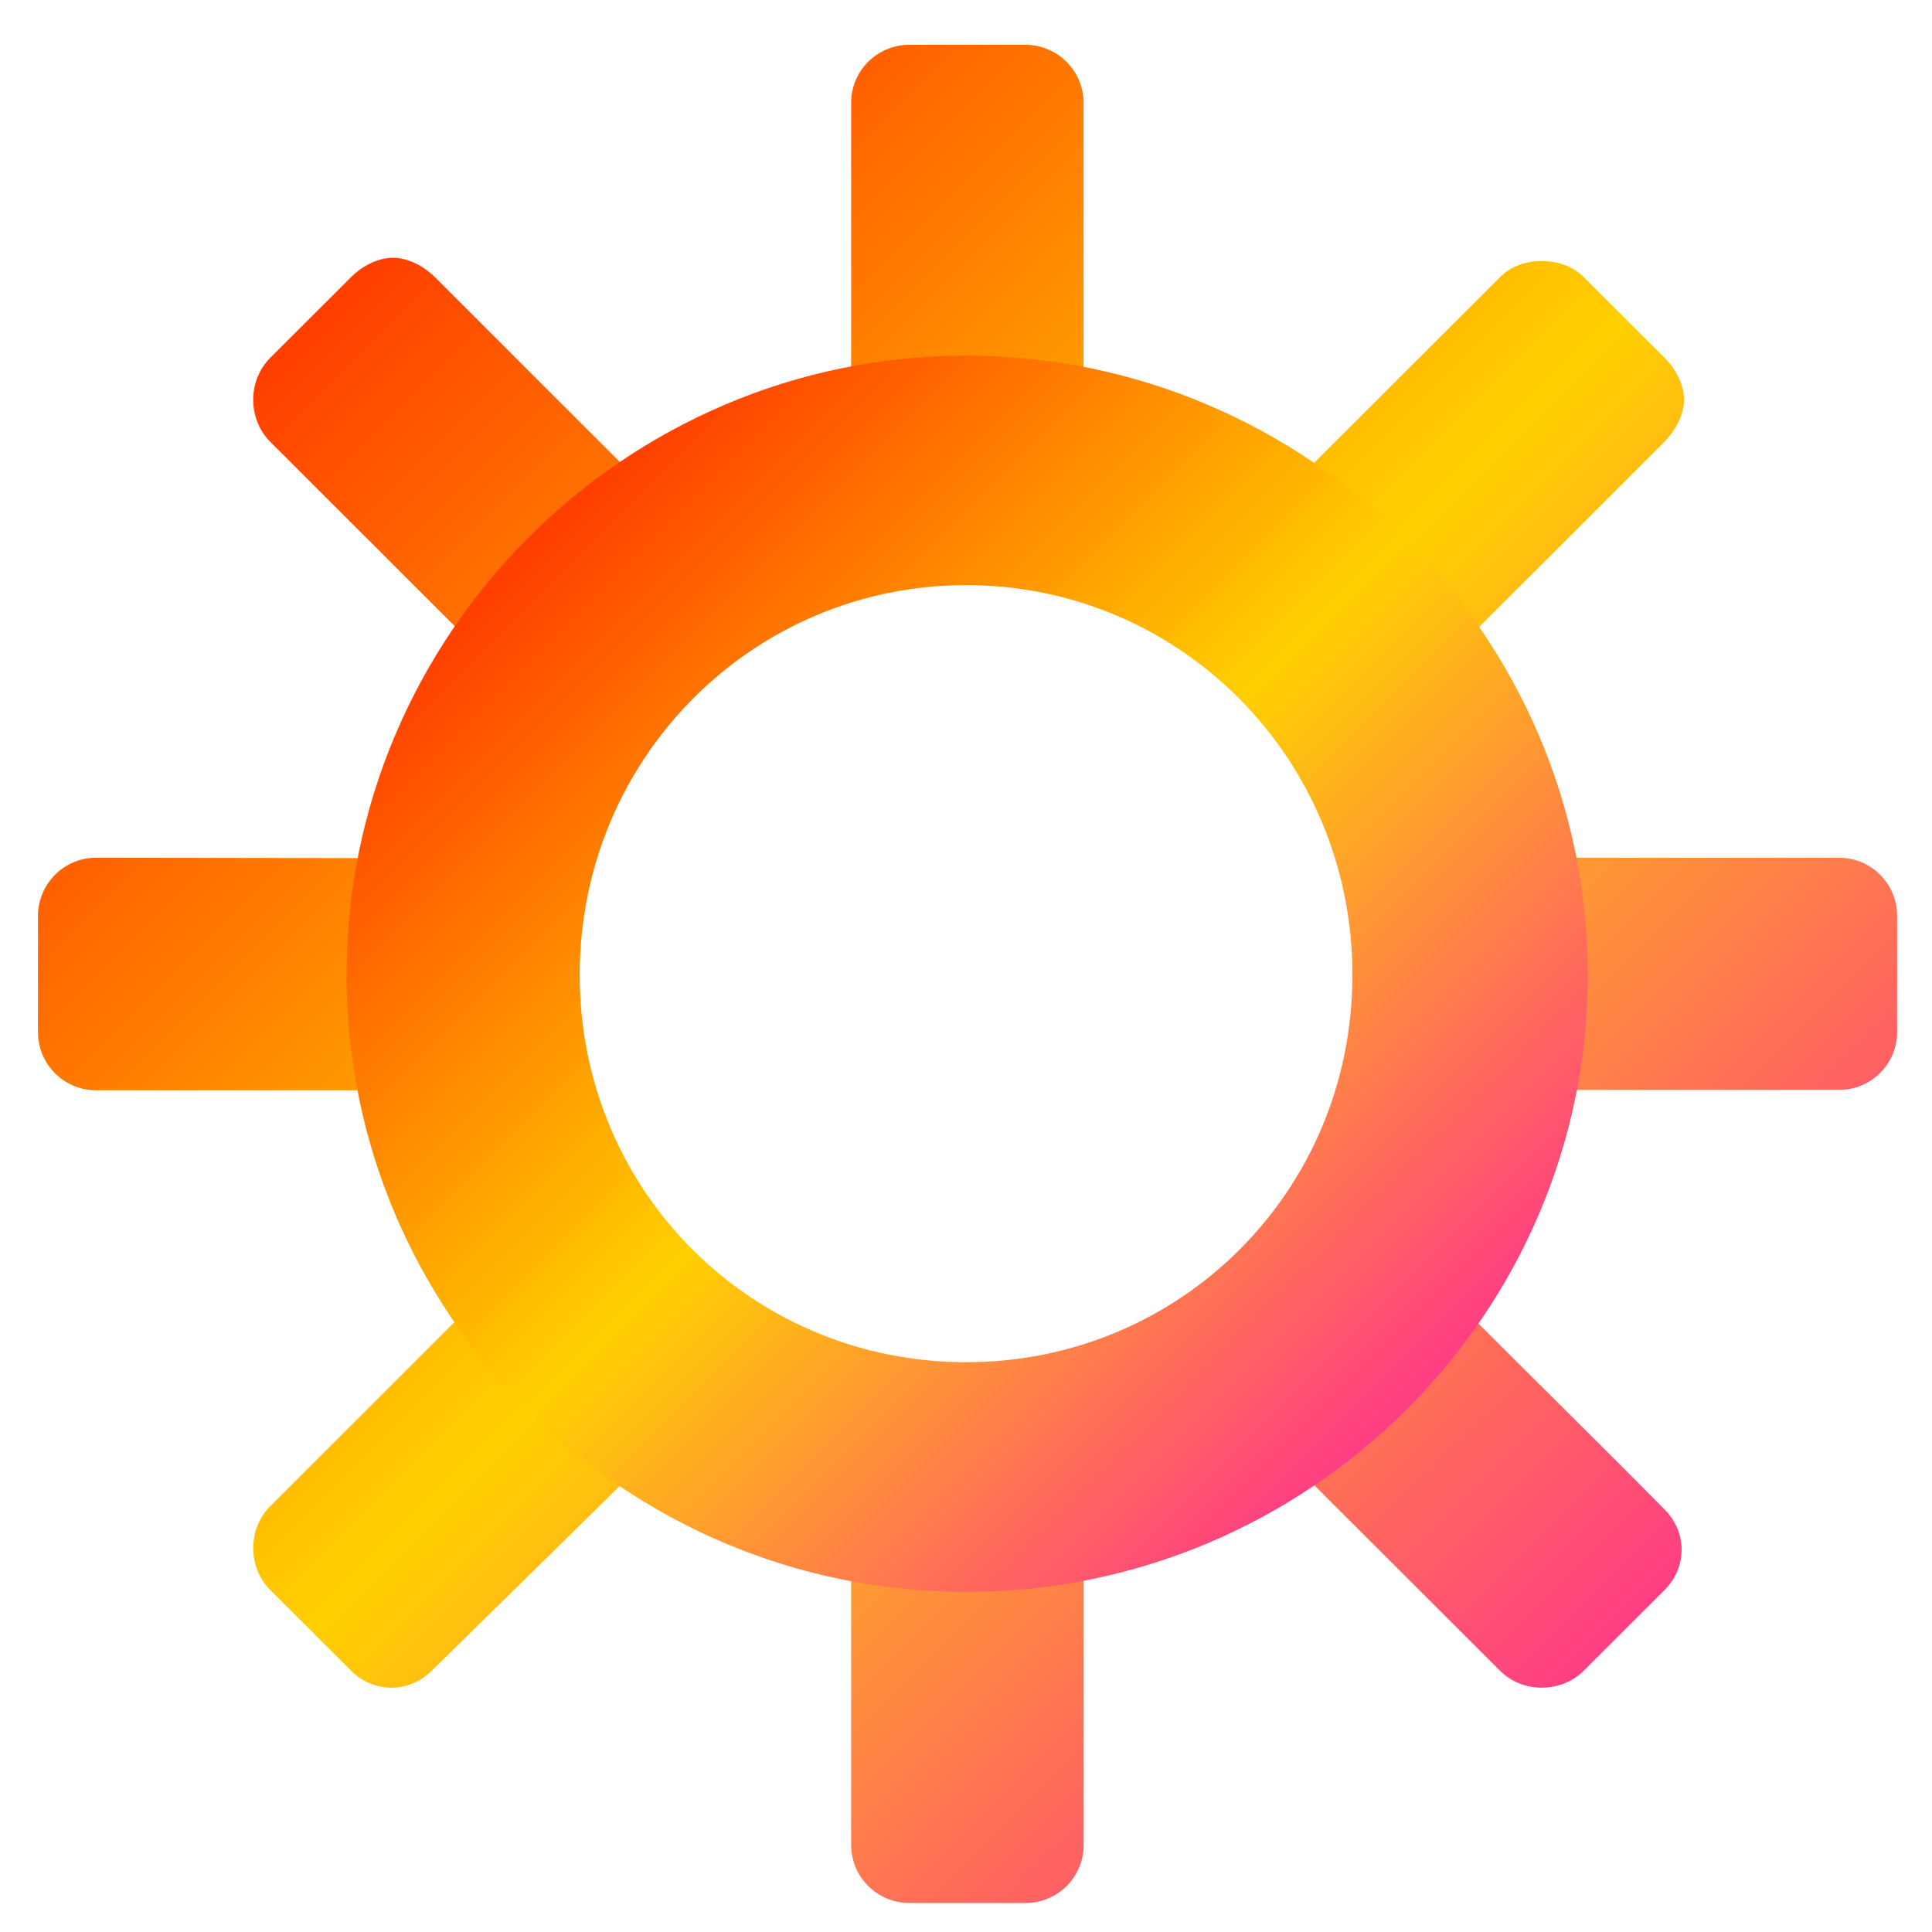 <svg xmlns="http://www.w3.org/2000/svg" xmlns:xlink="http://www.w3.org/1999/xlink" width="64" height="64" viewBox="0 0 64 64" version="1.1"><defs><linearGradient id="linear0" x1="0%" x2="100%" y1="0%" y2="100%"><stop offset="0%" style="stop-color:#ff0000; stop-opacity:1"/><stop offset="50%" style="stop-color:#ffd000; stop-opacity:1"/><stop offset="100%" style="stop-color:#ff00bb; stop-opacity:1"/></linearGradient></defs><g id="surface1"><path style=" stroke:none;fill-rule:nonzero;fill:url(#linear0);" d="M 30.125 1.484 C 29.059 1.484 28.195 2.34 28.195 3.41 L 28.195 12.512 C 29.441 12.277 30.734 12.086 32.047 12.086 C 33.391 12.086 34.621 12.266 35.895 12.512 L 35.895 3.41 C 35.895 2.352 35.035 1.484 33.965 1.484 M 13.016 8.539 C 12.523 8.539 12.004 8.805 11.625 9.184 L 8.953 11.852 C 8.199 12.605 8.199 13.879 8.953 14.637 L 15.391 21.07 C 16.852 18.938 18.699 17.074 20.844 15.613 C 18.809 13.586 16.438 11.211 14.41 9.184 C 14.031 8.809 13.508 8.539 13.016 8.539 M 51.078 8.648 C 50.566 8.648 50.062 8.805 49.688 9.184 L 43.25 15.613 C 45.391 17.074 47.242 18.93 48.707 21.059 C 50.734 19.035 53.113 16.66 55.141 14.629 C 55.512 14.25 55.785 13.73 55.785 13.246 C 55.785 12.75 55.523 12.23 55.141 11.852 L 52.469 9.184 C 52.094 8.809 51.59 8.648 51.078 8.648 M 3.184 28.414 C 2.125 28.414 1.258 29.273 1.258 30.344 L 1.258 34.188 C 1.258 35.25 2.113 36.117 3.184 36.117 L 12.289 36.117 C 12.062 34.883 11.863 33.566 11.863 32.27 C 11.863 30.934 12.047 29.688 12.289 28.426 Z M 51.809 28.414 C 52.059 29.684 52.238 30.93 52.238 32.262 C 52.238 33.559 52.047 34.879 51.809 36.105 L 60.918 36.105 C 61.98 36.105 62.844 35.25 62.844 34.188 L 62.844 30.34 C 62.844 29.273 61.988 28.414 60.918 28.414 M 15.395 43.457 L 8.957 49.891 C 8.199 50.645 8.199 51.918 8.957 52.676 L 11.629 55.344 C 12.379 56.094 13.551 56.094 14.301 55.344 C 16.371 53.309 18.793 50.945 20.844 48.914 C 18.699 47.465 16.852 45.582 15.391 43.457 M 48.594 43.457 C 47.141 45.559 45.367 47.469 43.25 48.914 L 49.688 55.344 C 50.434 56.094 51.711 56.094 52.465 55.344 L 55.137 52.676 C 55.895 51.918 55.895 50.754 55.137 50 C 53.086 47.918 50.656 45.535 48.594 43.465 Z M 28.195 52.012 L 28.195 61.117 C 28.195 62.176 29.055 63.039 30.125 63.039 L 33.973 63.039 C 35.035 63.039 35.898 62.184 35.898 61.117 L 35.898 52.012 C 34.621 52.262 33.395 52.438 32.051 52.438 C 30.742 52.438 29.441 52.238 28.199 52.012 Z M 28.195 52.012 "/><path style=" stroke:none;fill-rule:nonzero;fill:url(#linear0);" d="M 32.004 11.781 C 20.66 11.781 11.48 21.059 11.48 32.293 C 11.48 43.527 20.66 52.734 32.004 52.734 C 43.344 52.734 52.598 43.539 52.598 32.293 C 52.598 21.059 43.328 11.781 32.004 11.781 Z M 32.004 19.383 C 39.086 19.383 44.801 25.125 44.801 32.293 C 44.801 39.469 39.086 45.125 32.004 45.125 C 24.926 45.125 19.203 39.477 19.203 32.293 C 19.203 25.125 24.926 19.383 32.004 19.383 Z M 32.004 19.383 "/></g></svg>
